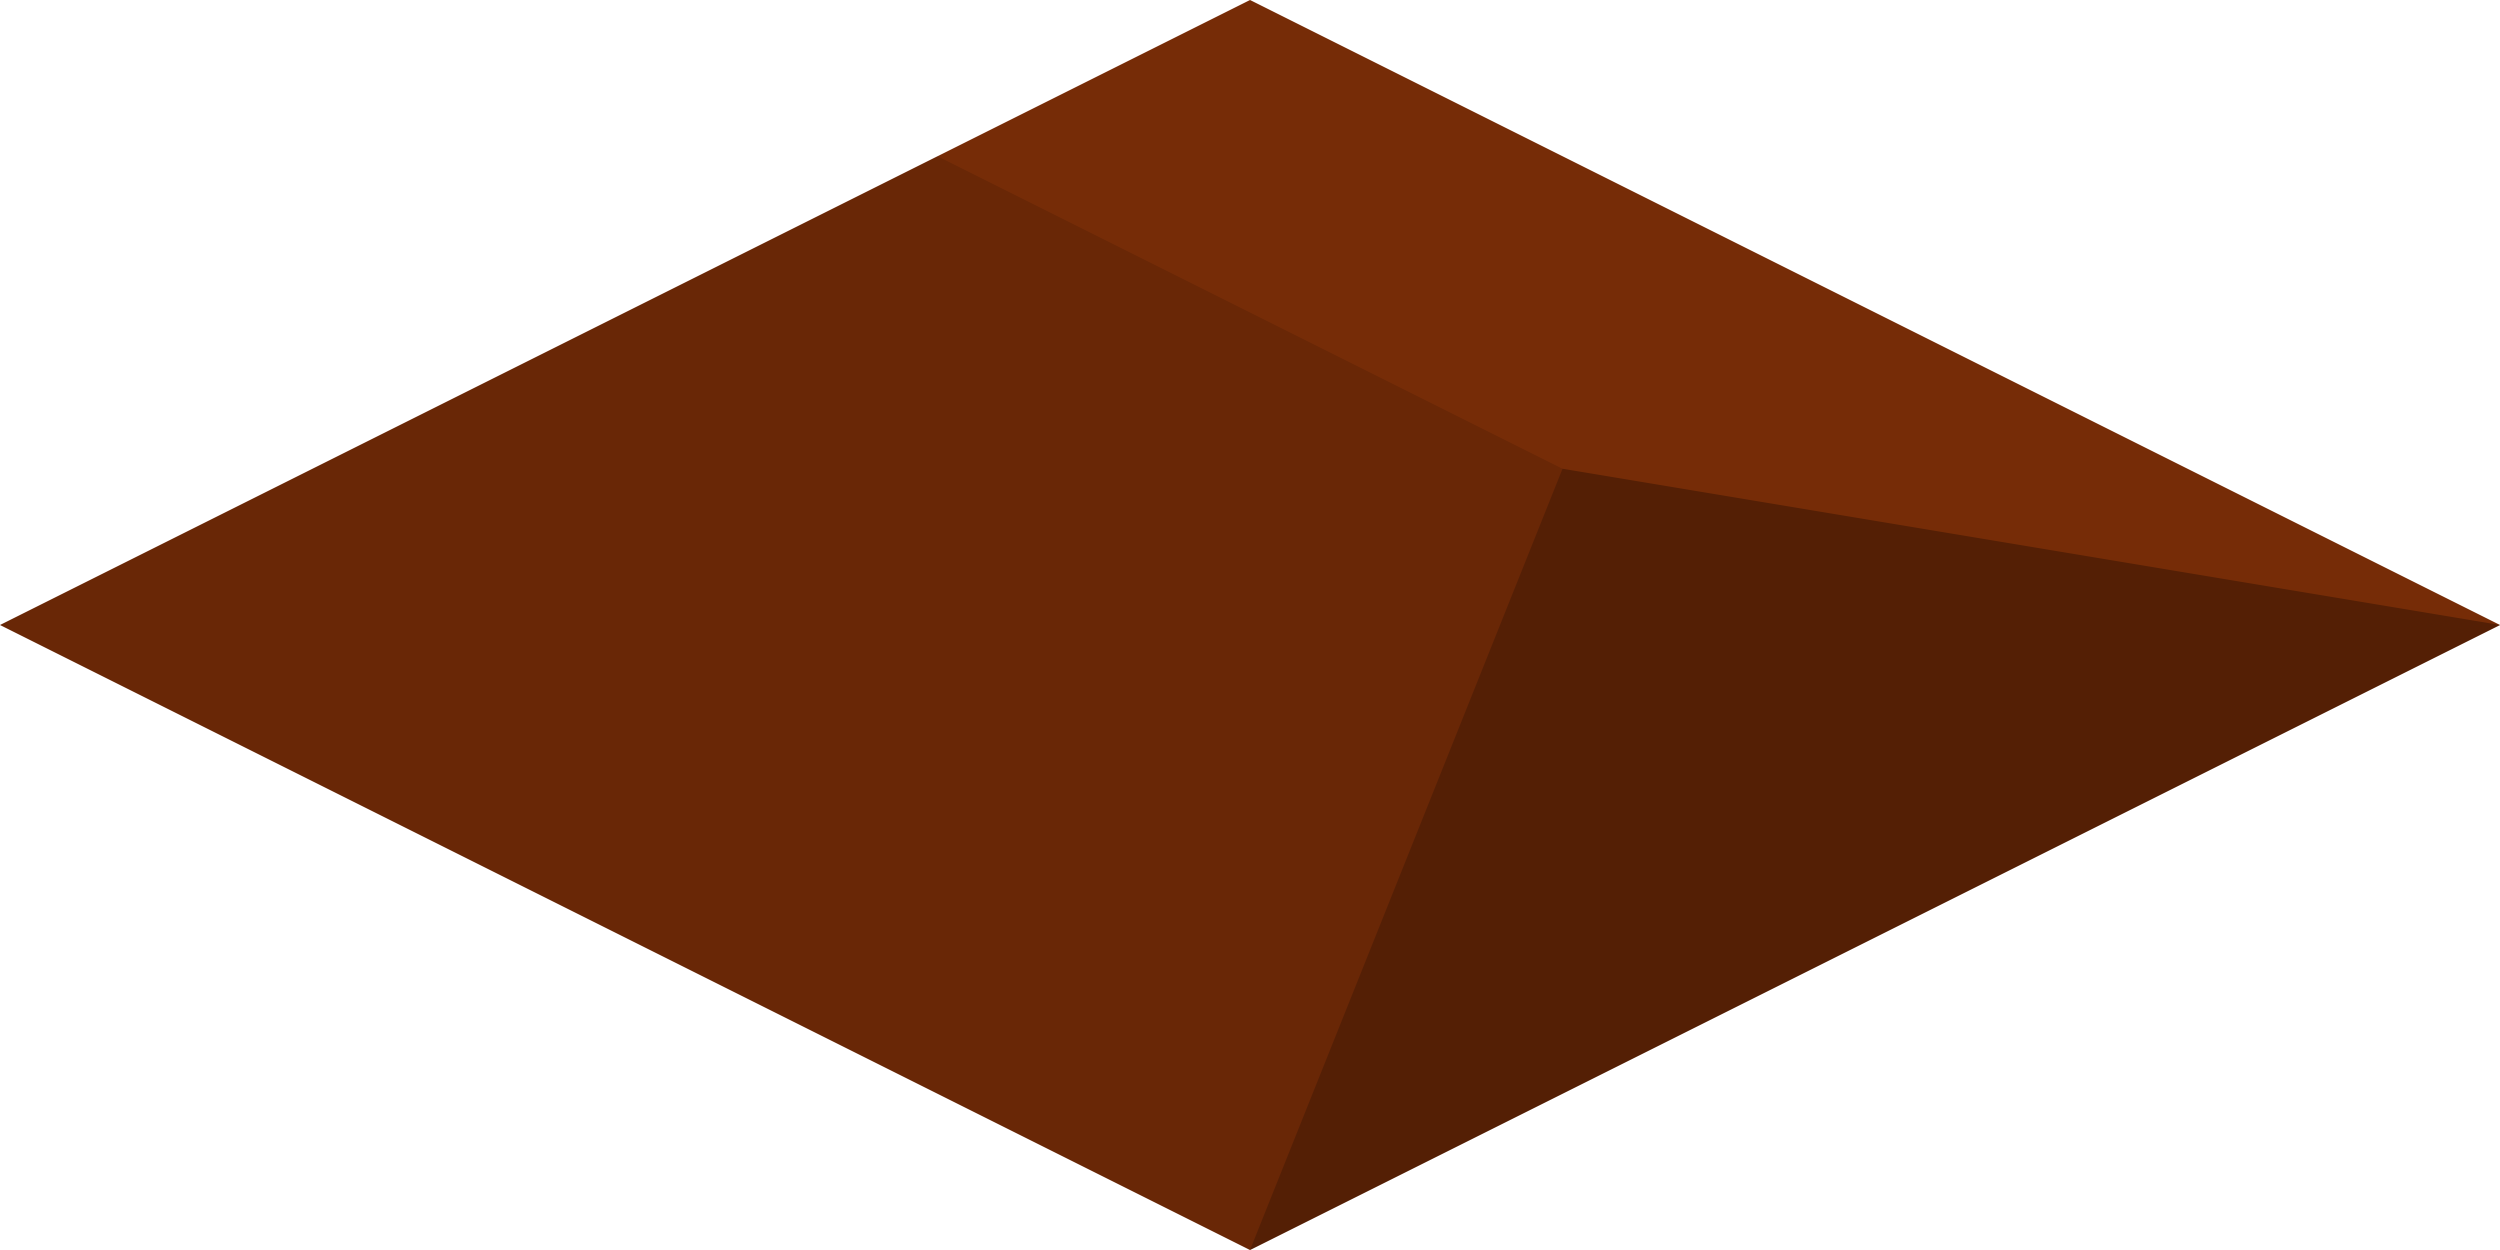 <svg xmlns:xlink="http://www.w3.org/1999/xlink"  enable-background="new 0 0 64 32" height="32" viewBox="0 0 64 32" width="64" xmlns="http://www.w3.org/2000/svg"><path d="m32 0-32 16 32 16 32-16z" fill="#762c07"/><path d="m40 12-8 20 32-16z" opacity=".29"/><path d="m32 32-32-16 24-12 16 8z" opacity=".11"/></svg>